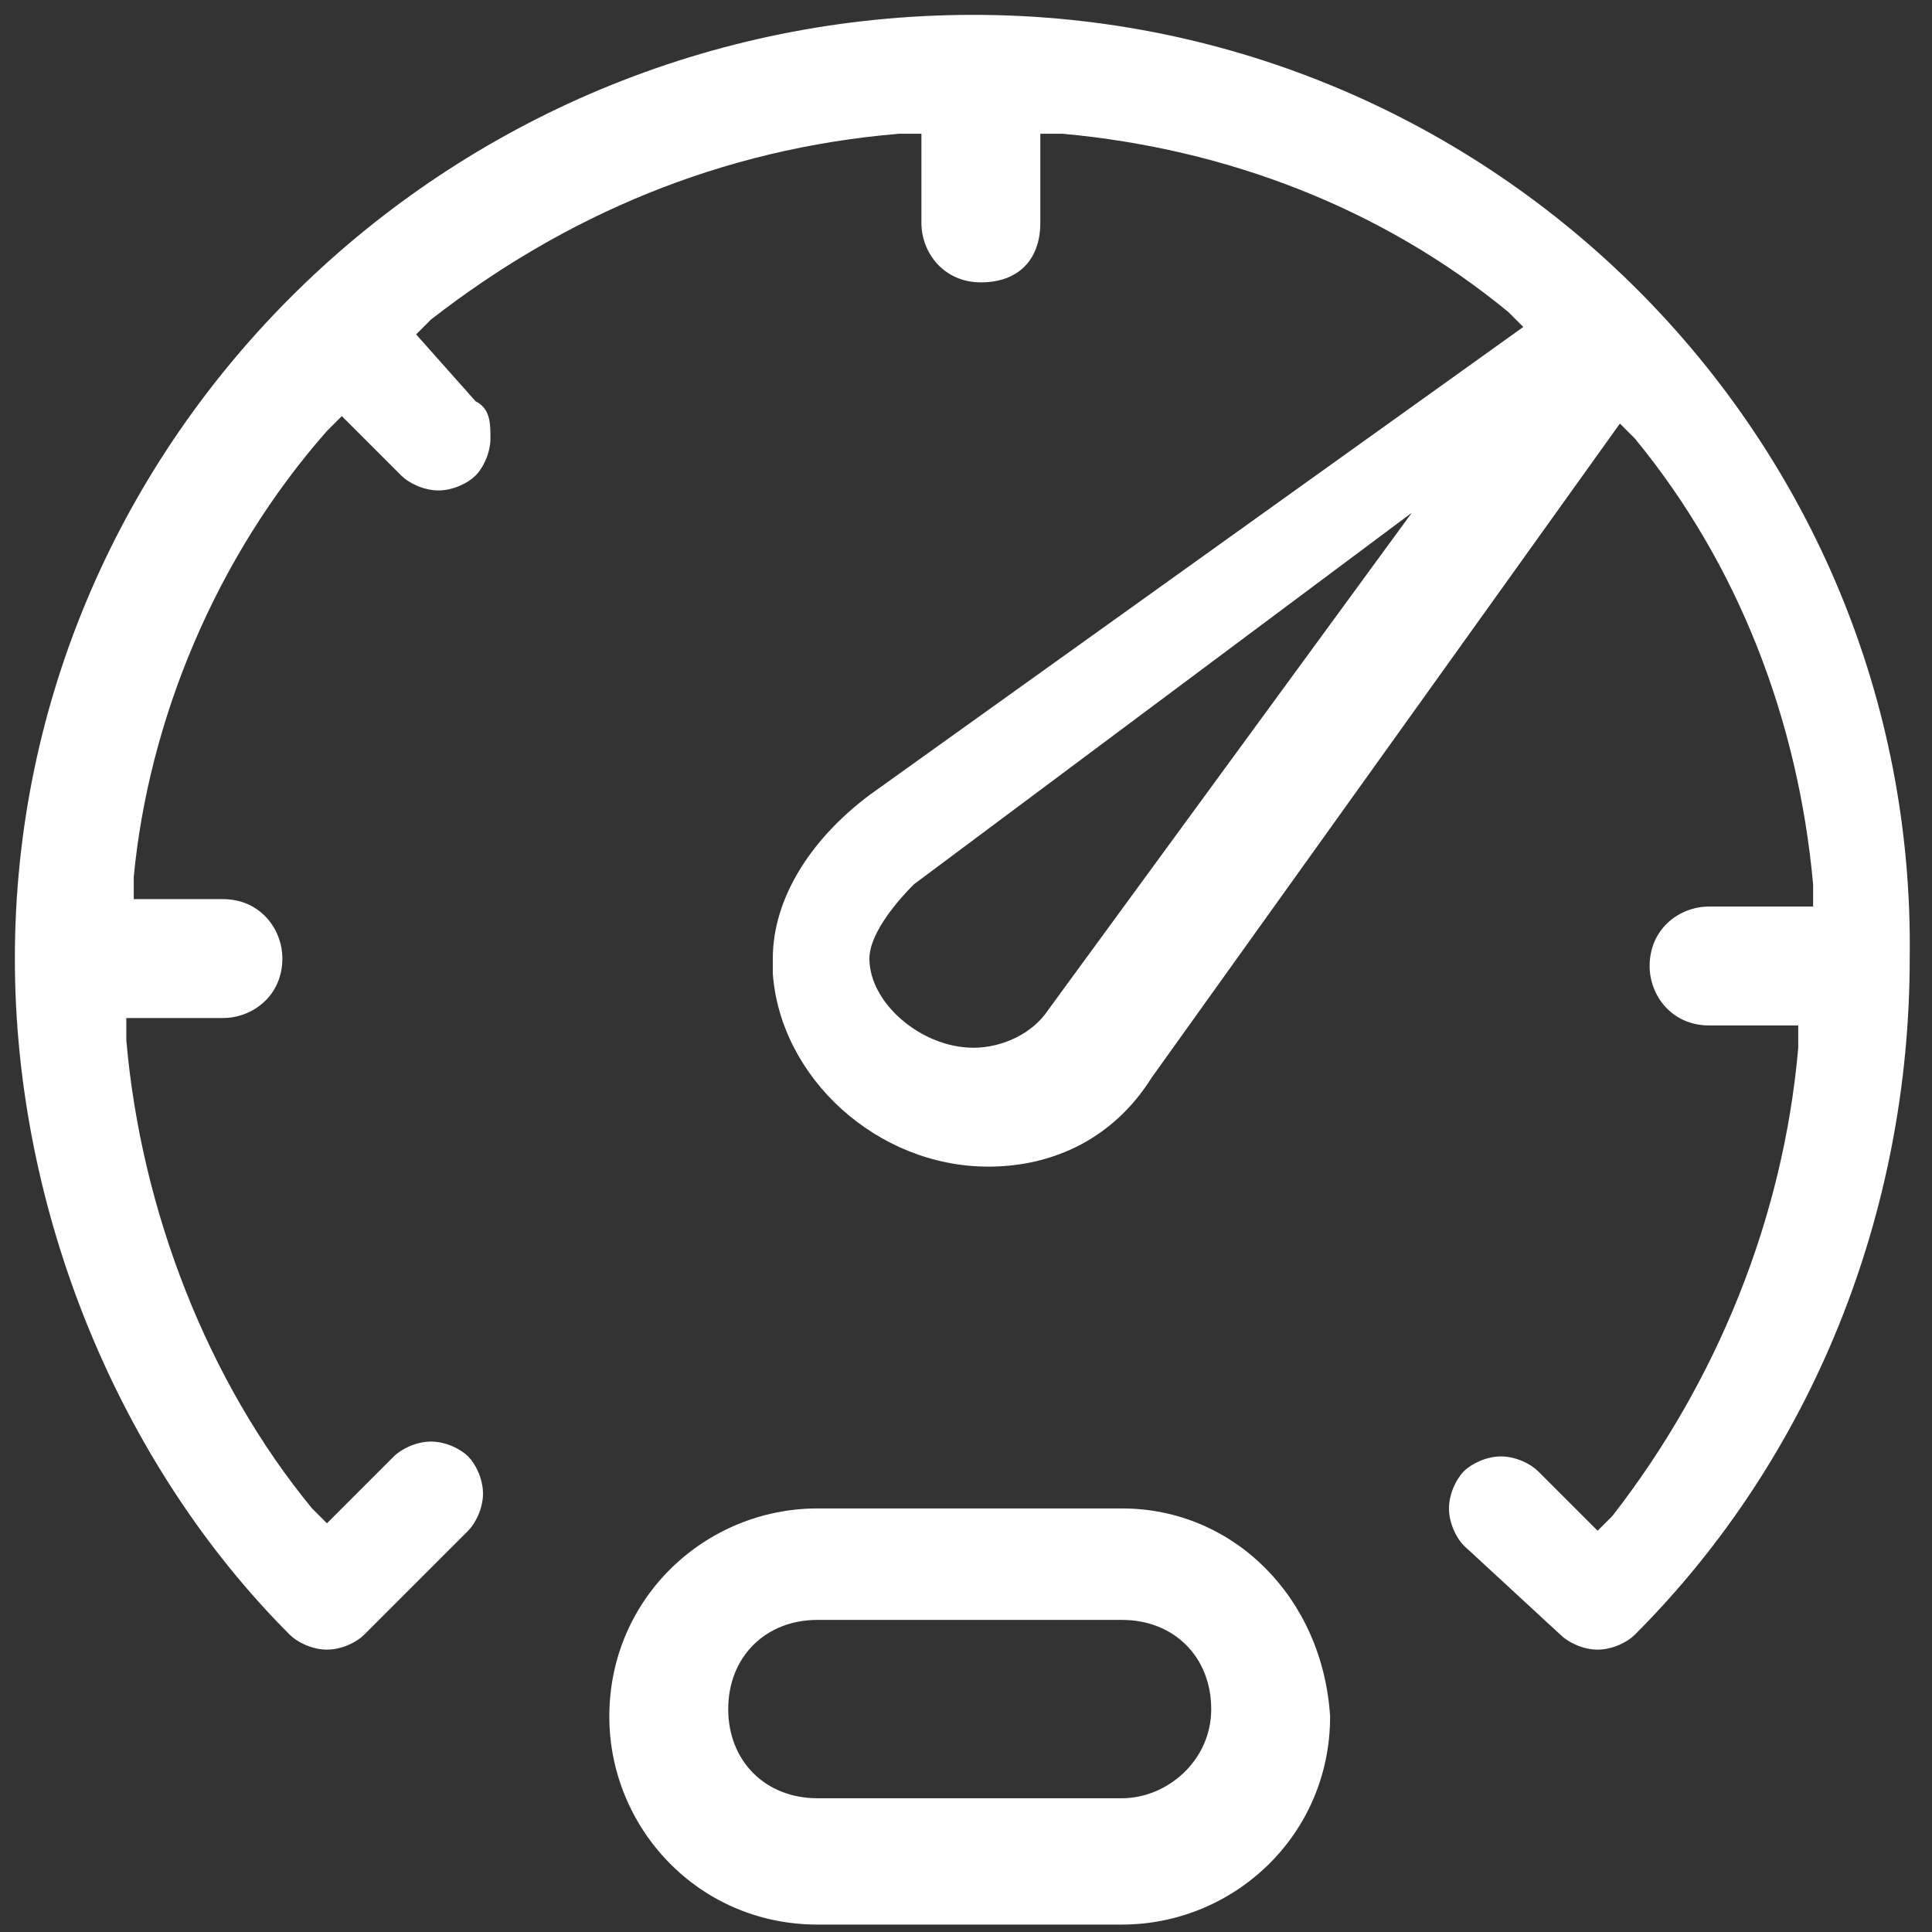 <svg width="26" height="26" viewBox="0 0 26 26" fill="none" xmlns="http://www.w3.org/2000/svg">
<rect x="0" y="0" width="26" height="26" fill="#333333" stroke="none"/>
<path d="M13.1 0.2C6 0.2 0.2 5.9 0.2 12.9C0.2 16.3 1.6 19.7 3.9 22C4 22.1 4.2 22.2 4.4 22.2C4.6 22.2 4.8 22.1 4.9 22L6.3 20.6C6.4 20.5 6.5 20.3 6.5 20.1C6.5 19.9 6.4 19.7 6.3 19.6C6.2 19.5 6 19.4 5.8 19.4C5.6 19.4 5.4 19.5 5.3 19.6L4.4 20.5L4.2 20.3C2.8 18.6 1.9 16.3 1.7 14V13.7H3C3.4 13.7 3.8 13.4 3.8 12.9C3.8 12.5 3.5 12.1 3 12.1H1.8V11.8C2 9.7 2.9 7.5 4.4 5.8L4.6 5.6L5.4 6.4C5.5 6.5 5.7 6.6 5.9 6.6C6.1 6.6 6.3 6.5 6.4 6.4C6.5 6.3 6.6 6.1 6.6 5.9C6.6 5.7 6.6 5.5 6.4 5.4L5.6 4.5L5.8 4.3C7.6 2.9 9.7 2 12.1 1.8H12.4V3C12.4 3.4 12.7 3.8 13.2 3.8C13.7 3.8 14 3.5 14 3V1.8H14.3C16.5 2 18.6 2.8 20.3 4.2L20.5 4.4L11.7 10.7C10.9 11.3 10.4 12.1 10.4 12.9C10.4 13 10.4 13 10.4 13.1C10.5 14.5 11.8 15.7 13.3 15.7C14.2 15.7 15 15.3 15.5 14.5L21.8 5.7L22 5.9C23.4 7.6 24.2 9.7 24.4 11.9V12.2H23C22.6 12.2 22.2 12.5 22.2 13C22.2 13.4 22.5 13.8 23 13.8H24.2V14.1C24 16.4 23.1 18.6 21.7 20.4L21.5 20.6L20.7 19.8C20.6 19.7 20.4 19.6 20.2 19.6C20 19.6 19.8 19.7 19.7 19.8C19.6 19.9 19.5 20.1 19.5 20.3C19.5 20.5 19.6 20.7 19.7 20.8L21 22C21.1 22.1 21.3 22.2 21.5 22.2C21.7 22.2 21.9 22.1 22 22C24.4 19.6 25.7 16.3 25.7 12.9C25.8 5.9 20.1 0.2 13.1 0.2ZM14.1 13.6C13.9 13.9 13.5 14.1 13.1 14.1C12.4 14.1 11.7 13.5 11.7 12.9C11.7 12.6 12 12.2 12.3 11.9L19 6.9L14.1 13.6Z" fill="white"/>
<path d="M15.1 20.3H11C9.5 20.3 8.2 21.5 8.2 23.1C8.2 24.6 9.4 25.9 11 25.9H15.1C16.6 25.9 17.9 24.7 17.9 23.1C17.8 21.5 16.6 20.3 15.1 20.3ZM15.1 24.2H11C10.3 24.2 9.8 23.7 9.8 23C9.8 22.3 10.3 21.8 11 21.8H15.1C15.8 21.8 16.3 22.3 16.3 23C16.3 23.7 15.7 24.2 15.1 24.2Z" fill="white"/>
</svg>
